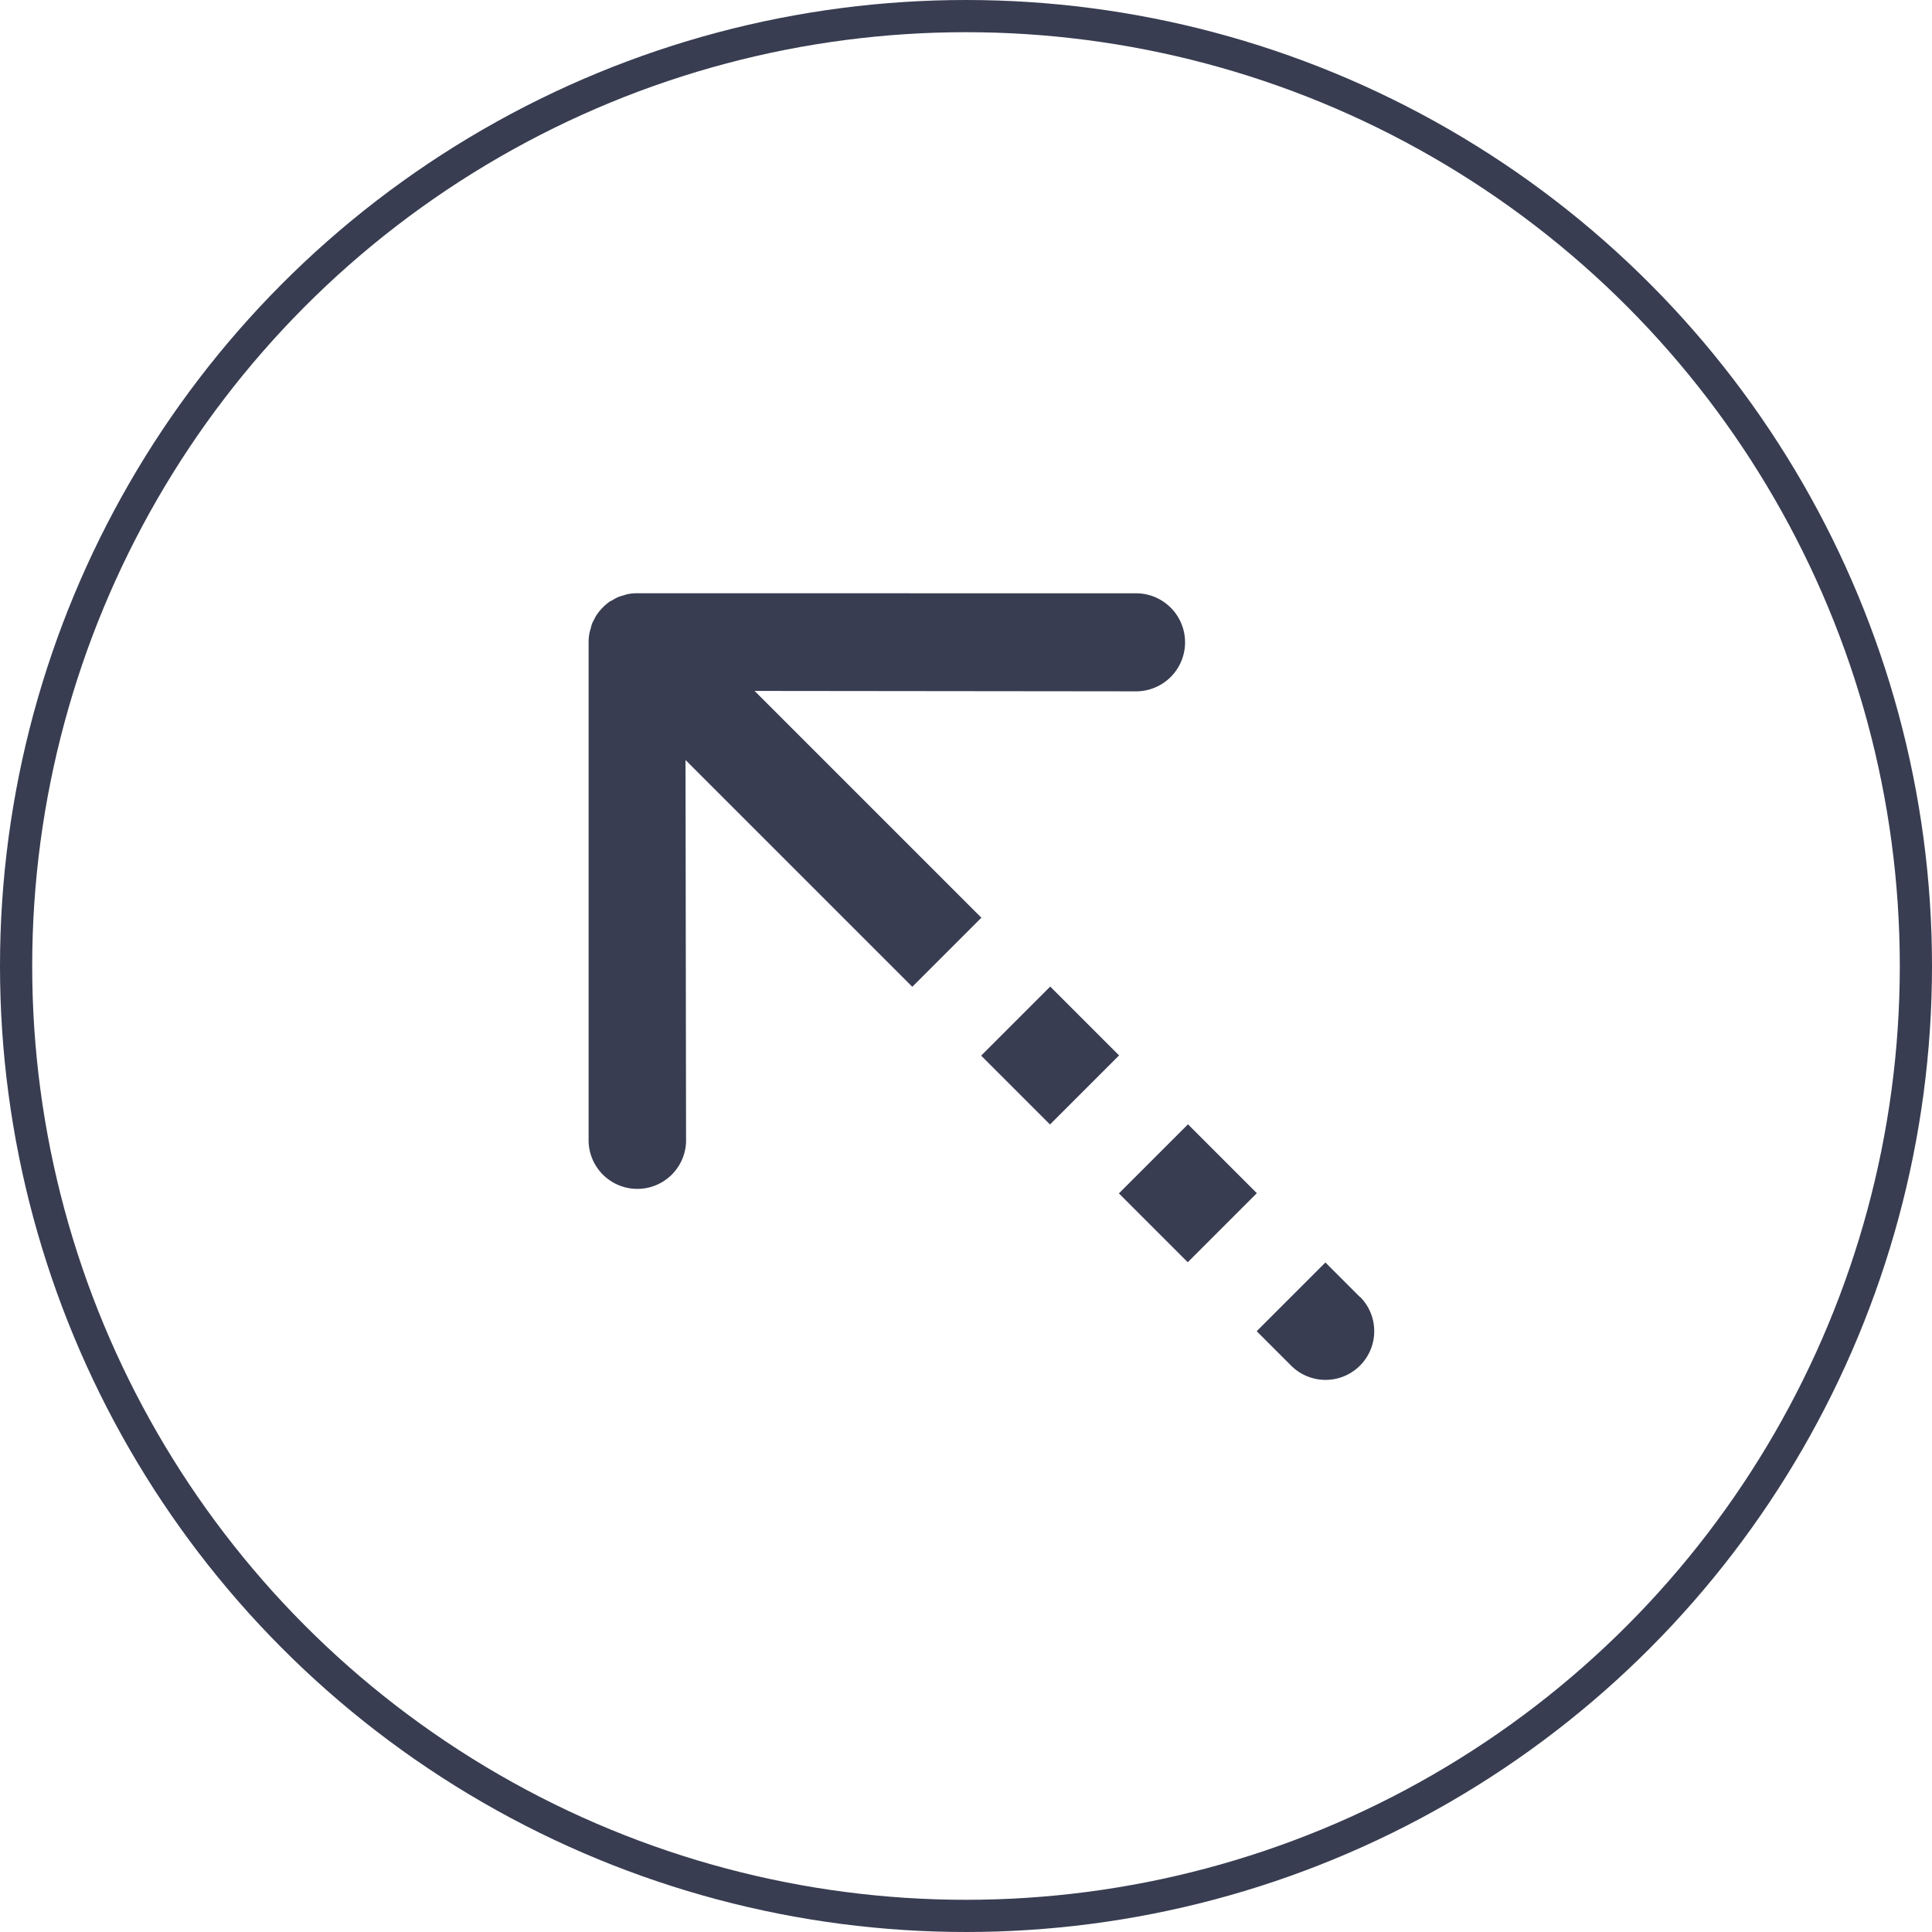 <svg xmlns="http://www.w3.org/2000/svg" width="30" height="30" viewBox="0 0 30 30">
  <g fill="none" stroke="#383d51" stroke-width="0.5px">
    <circle cx="15" cy="15" r="15" stroke="none"/>
    <circle cx="15" cy="15" r="14.75"/>
  </g>
  <path fill="#383d51" d="M12.1 5.483h1.512V7H12.1zM9.075 7h1.512V5.483H9.075zm-2.3-5.7A.757.757 0 0 0 5.7.222L.221 5.7a.757.757 0 0 0-.095.115c-.013.019-.021.04-.032.059a.756.756 0 0 0-.038.072.739.739 0 0 0-.025.078.484.484 0 0 1-.019.064.756.756 0 0 0-.012.151.756.756 0 0 0 .015.147.276.276 0 0 0 .019.064.737.737 0 0 0 .025.078A.741.741 0 0 0 .1 6.6a.55.55 0 0 0 .032.057.756.756 0 0 0 .095.115l5.483 5.483a.757.757 0 0 0 1.07-1.07L2.583 7h4.98V5.483h-4.98zm9.107 4.191h-.756V7h.756a.756.756 0 0 0 0-1.512z" transform="rotate(45 .818 19.132)"/>
</svg>
